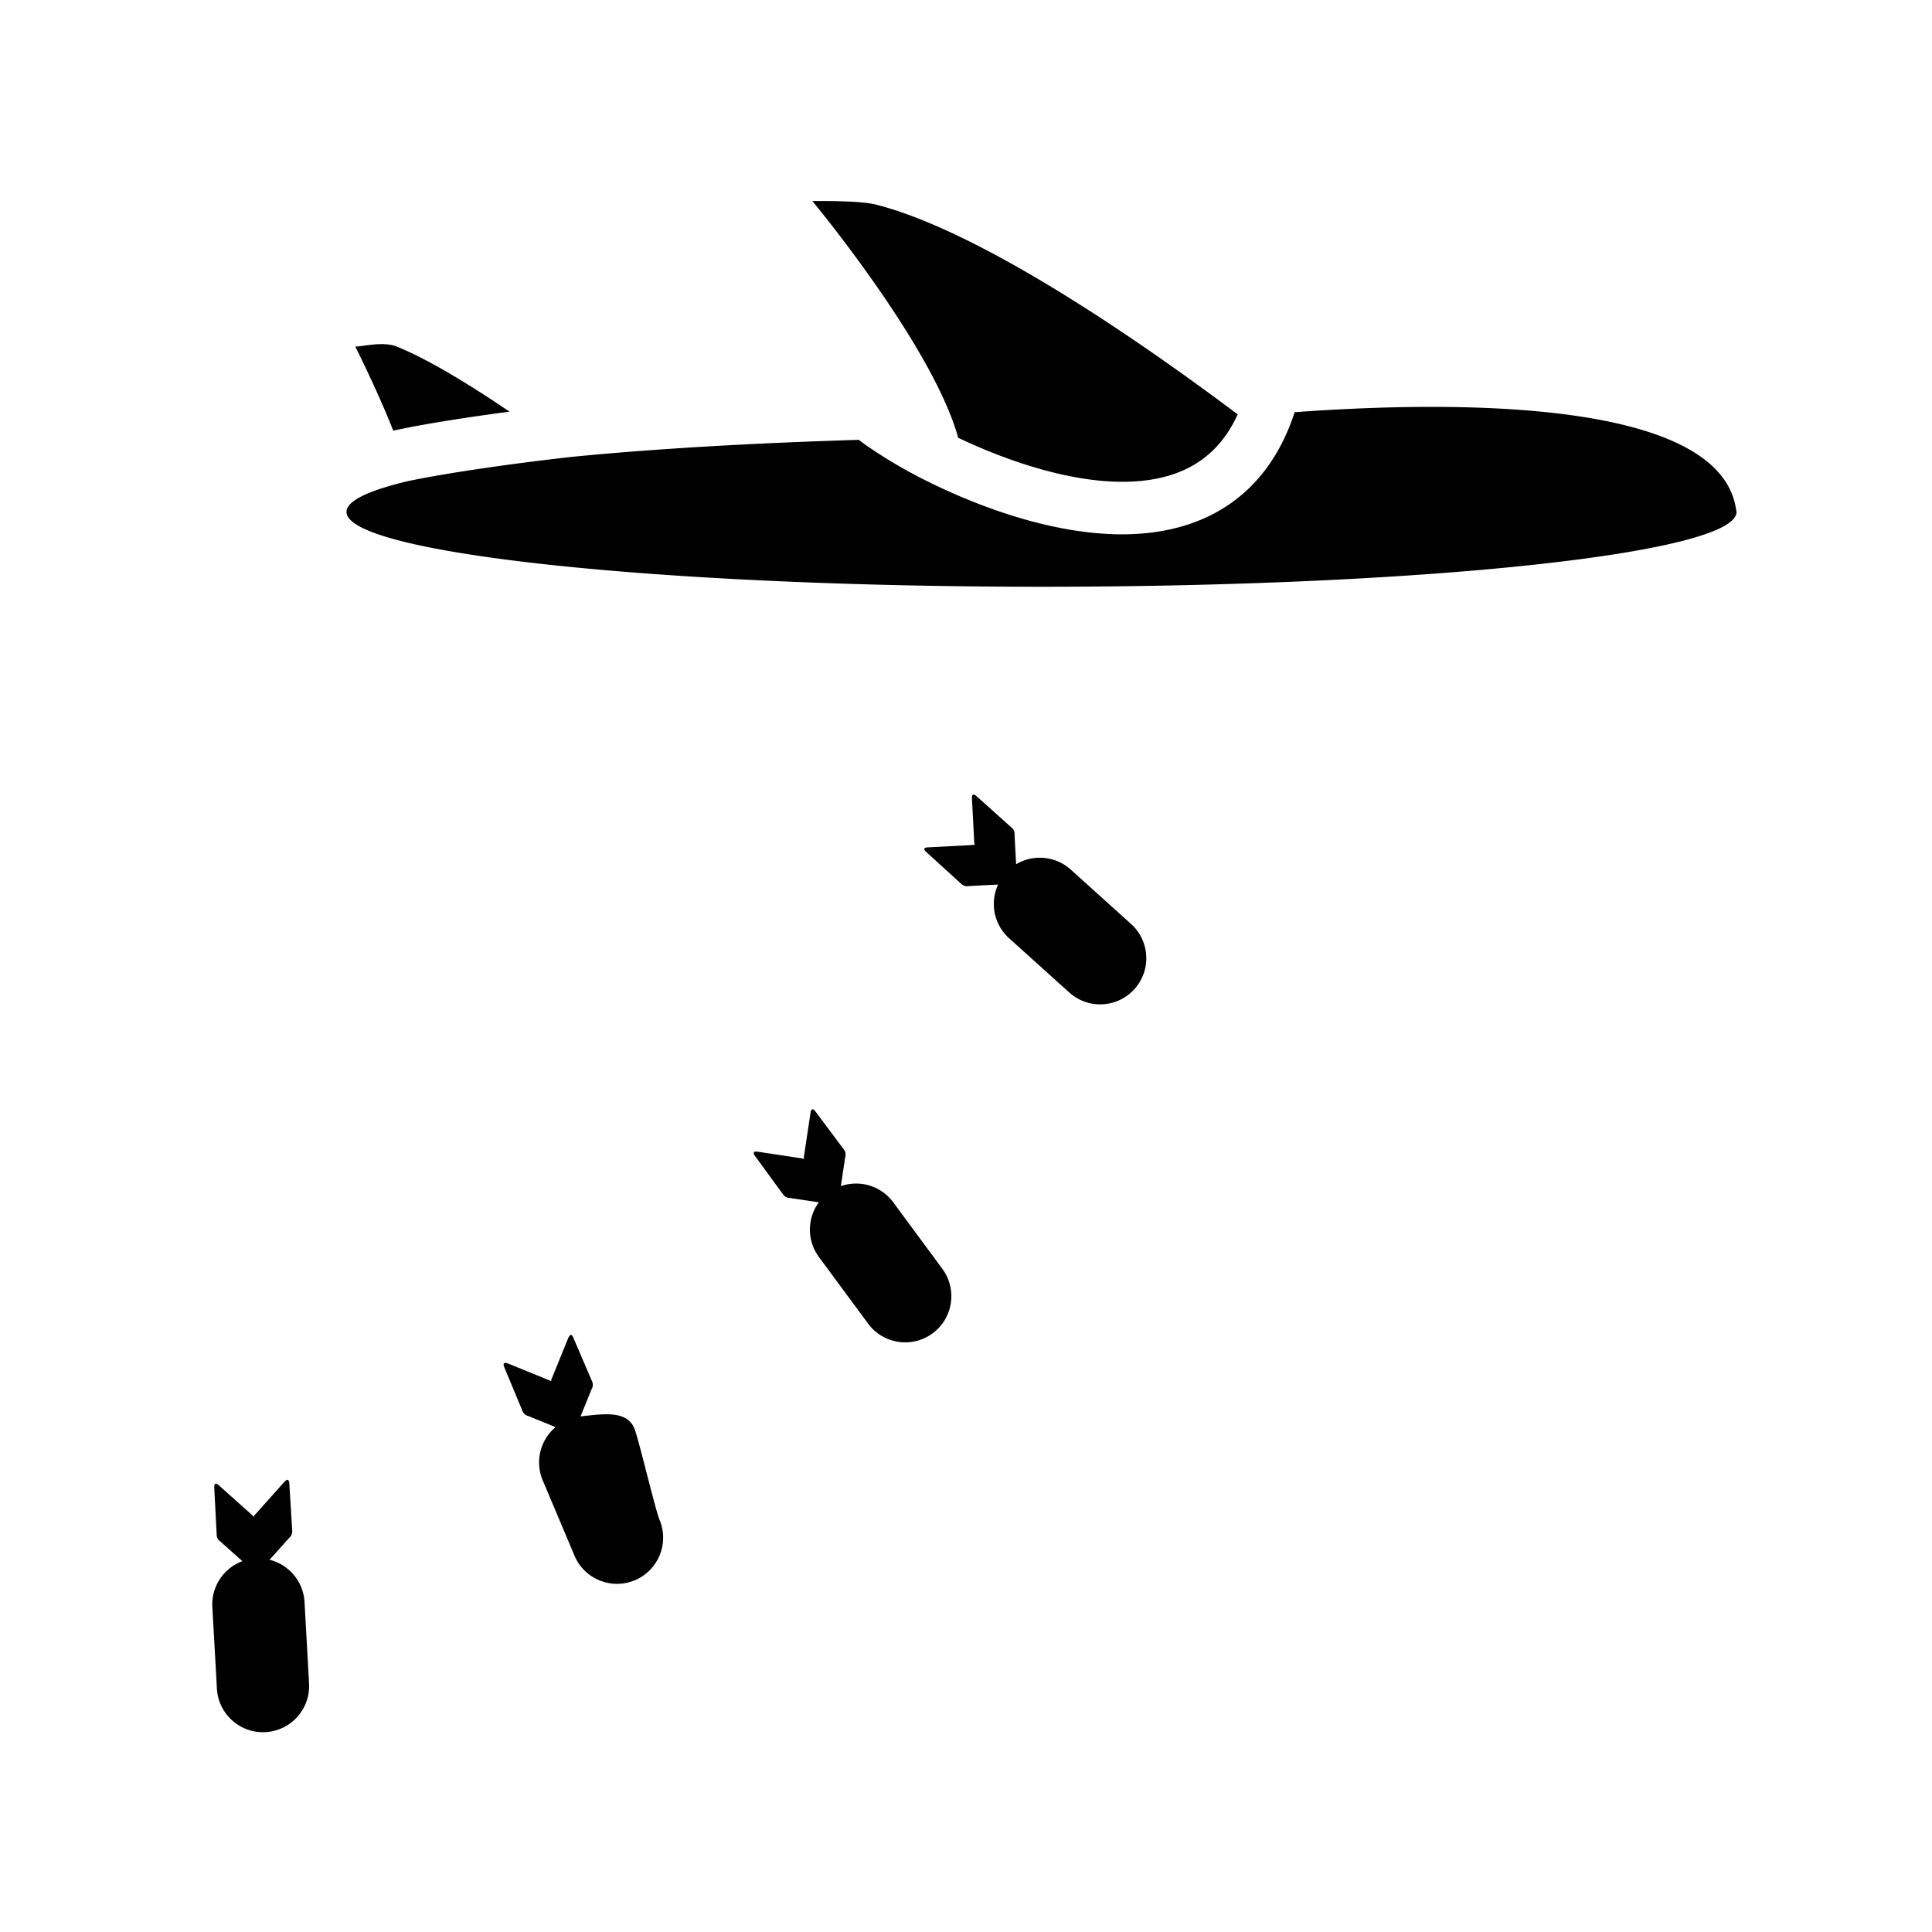 <svg xmlns="http://www.w3.org/2000/svg" width="100%" height="100%" viewBox="0 0 588.8 588.8"><path d="M66.816 452.773l9.6 8.58c0.337 0.256 0.628 0.567 0.86 0.92a3.68 3.68 0 0 1 0.76-1l8.58-9.6c1.06-1.18 1.48-0.71 1.56 0.49 0.08 1.2 0.81 13.27 0.88 14.28a2.6 2.6 0 0 1-0.95 2.27l-5.95 6.65a14.08 14.08 0 0 1 10.65 12.84c0.18 3.34 1.2 21.52 1.38 24.86 0.434 7.754-5.5 14.392-13.255 14.825-7.754 0.434-14.391-5.5-14.825-13.255-0.18-3.34-1.2-21.52-1.39-24.85a14.07 14.07 0 0 1 9.15-14l-6.65-5.94a2.55 2.55 0 0 1-1.18-2.16c-0.06-1-0.67-13.08-0.73-14.28-0.06-1.2 0.31-1.71 1.51-0.63z m86.895-36.035c0.46 1.11 5.1 12.27 5.5 13.2a2.55 2.55 0 0 0 1.84 1.63l8.26 3.36a14.07 14.07 0 0 0-3.91 16.24c1.3 3.07 8.39 19.85 9.68 22.93 3.021 7.155 11.27 10.506 18.425 7.485 7.155-3.02 10.506-11.27 7.485-18.425-1.29-3.08-6.403-24.826-7.693-27.906-2.394-5.701-10.214-4.207-16.367-3.594l3.36-8.27a2.6 2.6 0 0 0 0.13-2.45c-0.4-0.93-5.16-12-5.64-13.15-0.48-1.15-1-1.41-1.63 0.06l-4.85 11.93a3.68 3.68 0 0 0-0.37 1.22 3.71 3.71 0 0 0-1.12-0.58l-11.93-4.85c-1.43-0.57-1.64 0.09-1.18 1.16z m76.452-64.348c0.702 0.931 7.827 10.74 8.434 11.54a2.55 2.55 0 0 0 2.134 1.164l8.817 1.325a14.07 14.07 0 0 0 0.047 16.696c1.98 2.678 12.804 17.336 14.786 20.023 4.544 6.445 13.498 7.894 19.842 3.21 6.344-4.684 7.596-13.668 2.775-19.908-1.973-2.698-12.805-17.345-14.777-20.034a14.08 14.08 0 0 0-15.962-4.917l1.325-8.817a2.6 2.6 0 0 0-0.456-2.415c-0.608-0.811-7.84-10.488-8.555-11.458-0.716-0.97-1.336-1.126-1.573 0.437l-1.919 12.73a3.68 3.68 0 0 0-0.067 1.275 3.71 3.71 0 0 0-1.228-0.304l-12.731-1.918c-1.594-0.245-1.618 0.391-0.903 1.362z m52.19-92.677c0.89 0.81 9.82 8.95 10.57 9.62a2.55 2.55 0 0 0 2.36 0.7l8.9-0.46a14.07 14.07 0 0 0 3.35 16.37c2.48 2.23 16 14.42 18.49 16.66 5.783 5.068 14.564 4.55 19.711-1.163 5.147-5.714 4.75-14.502-0.892-19.727-2.48-2.24-16-14.43-18.49-16.67a14.08 14.08 0 0 0-16.68-1.65l-0.47-8.91a2.6 2.6 0 0 0-0.93-2.28l-10.6-9.51c-0.9-0.8-1.53-0.84-1.45 0.75l0.67 12.86c-0.013 0.428 0.047 0.854 0.18 1.26a3.712 3.712 0 0 0-1.26 0l-12.86 0.67c-1.62 0.03-1.51 0.66-0.61 1.47z m71.329-114.095c11-2.5 18.73-8.87 23.52-19.33-26.62-20-76.72-55.29-110-63.88-4.81-1.26-15.81-1.14-19.63-1.14 0 0 36.82 44.3 44.44 72.14 17.94 8.54 42.67 16.54 61.65 12.21z m-232.76-40c-4.18-1.67-10.23 0-12.65 0 0 0 6.84 13.55 11.57 25.63 9.46-2.07 22.78-4.12 35.45-5.79-11.9-8.06-24.76-15.99-34.39-19.84z m408.18 49.72c-4.89-34.32-88.13-33.11-134.54-29.72-7.84 24.16-26.21 37.22-52.6 37.22-1.27 0-2.55 0-3.85-0.09-21.93-1-43.63-10.24-54.61-15.64a147.59 147.59 0 0 1-19.11-11.11c-1-0.67-1.83-1.32-2.65-1.95-32.9 1-62.63 2.75-87.09 5.15-16.17 1.78-37.68 4.76-50.4 7.45-12 2.86-18.65 6-18.65 9.37 0 12.59 94.83 22.8 211.81 22.8s211.81-10.21 211.81-22.8a2.6 2.6 0 0 0-0.14-0.68z" /></svg>